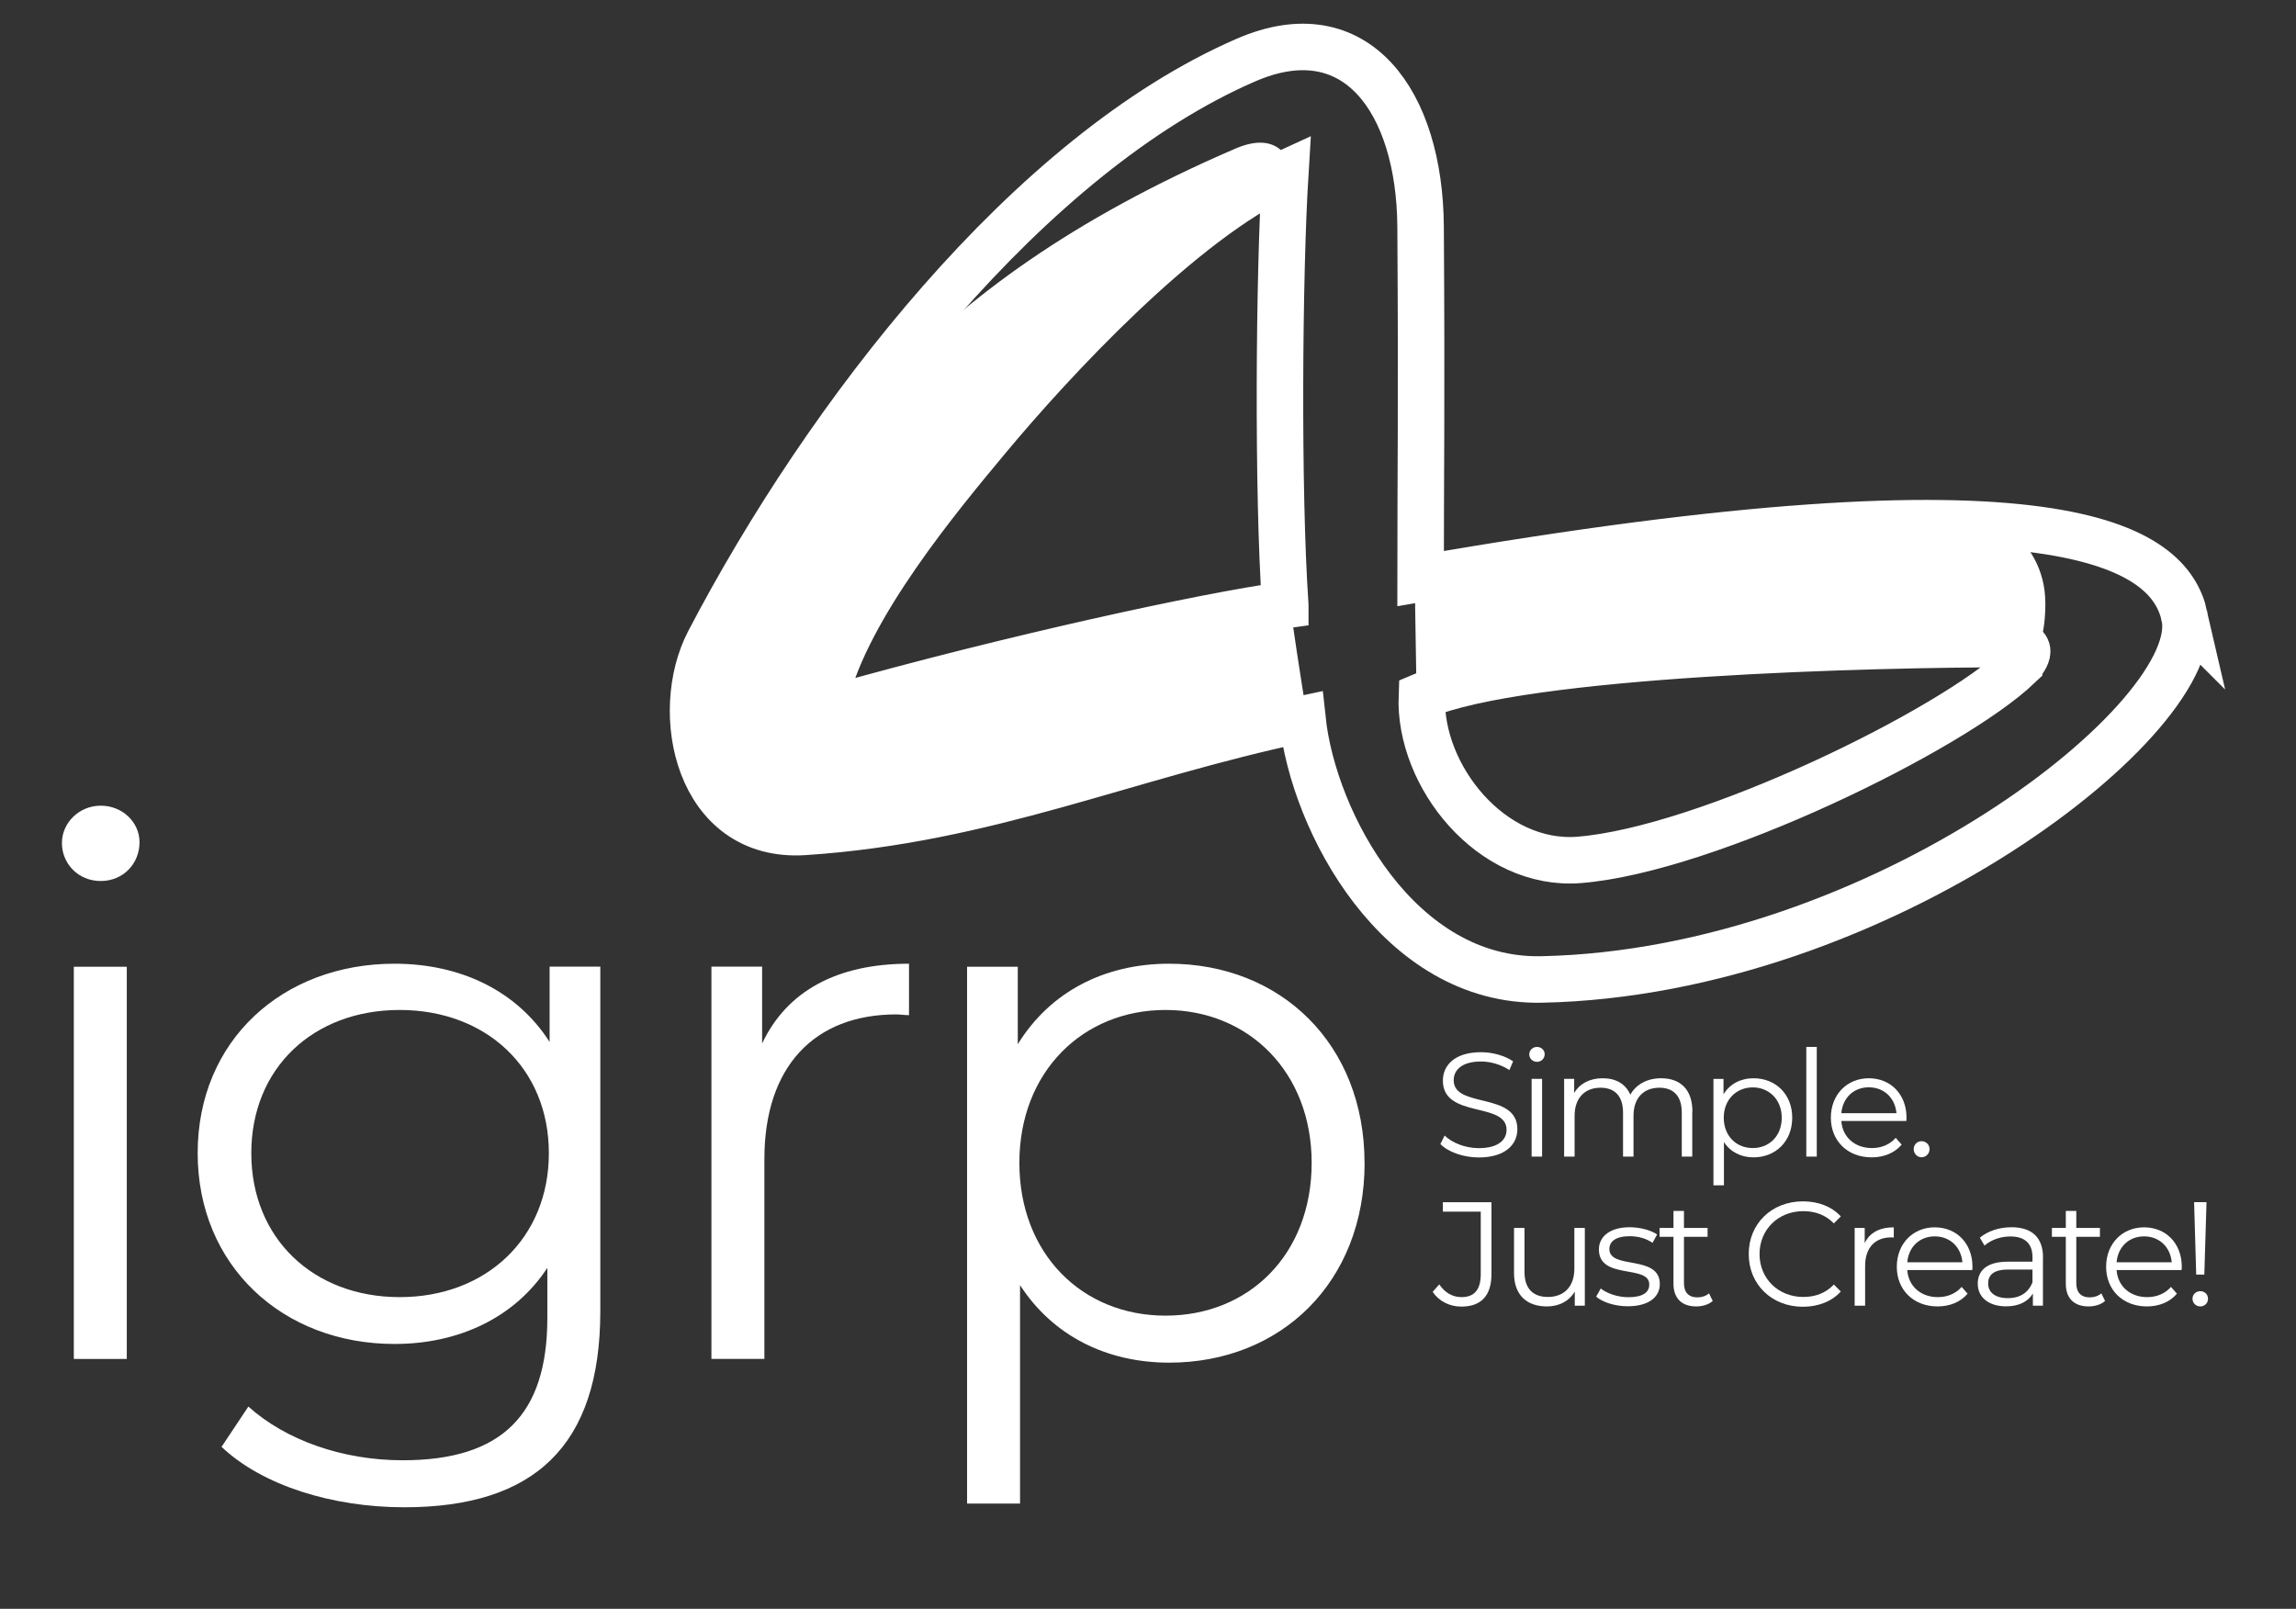 <?xml version="1.0" encoding="UTF-8"?><svg id="Layer_1" xmlns="http://www.w3.org/2000/svg" viewBox="0 0 274 192"><rect x="0" y="0" width="274" height="192" fill="#333333" stroke="none"/><defs><style>.cls-1{fill:#fff;}.cls-2{fill:none;stroke:#fff;stroke-miterlimit:10;stroke-width:5.55px;}</style></defs><g><path class="cls-1" d="M7.39,100.6c0-2.4,2.05-4.45,4.63-4.45s4.63,1.96,4.63,4.36c0,2.58-1.96,4.63-4.63,4.63s-4.63-2.05-4.63-4.54Zm1.42,14.77h6.32v46.81h-6.32v-46.81Z"/><path class="cls-1" d="M71.64,115.37v41.11c0,16.11-7.92,23.4-23.4,23.4-8.54,0-16.91-2.58-21.8-7.21l3.2-4.81c4.45,4,11.21,6.41,18.42,6.41,11.84,0,17.26-5.43,17.26-17v-5.96c-3.92,5.96-10.59,9.08-18.24,9.08-13.35,0-23.49-9.34-23.49-22.78s10.14-22.6,23.49-22.6c7.83,0,14.59,3.2,18.51,9.34v-8.99h6.05Zm-6.14,22.25c0-10.14-7.48-17.09-17.8-17.09s-17.71,6.94-17.71,17.09,7.39,17.18,17.71,17.18,17.8-7.03,17.8-17.18Z"/><path class="cls-1" d="M108.48,115.01v6.14c-.53,0-1.07-.09-1.51-.09-9.79,0-15.75,6.23-15.75,17.26v23.85h-6.32v-46.81h6.05v9.17c2.94-6.23,8.9-9.52,17.53-9.52Z"/><path class="cls-1" d="M162.85,138.77c0,14.24-9.97,23.85-23.32,23.85-7.47,0-13.88-3.2-17.8-9.25v26.07h-6.32V115.37h6.05v9.25c3.83-6.23,10.32-9.61,18.06-9.61,13.35,0,23.32,9.61,23.32,23.76Zm-6.32,0c0-10.86-7.56-18.24-17.44-18.24s-17.44,7.39-17.44,18.24,7.48,18.24,17.44,18.24,17.44-7.3,17.44-18.24Z"/></g><g><path class="cls-2" d="M260.69,73.51c-1.86-8.14-14.27-17.81-91.16-4.46,0-12.41,.14-20.89,0-42.01-.1-14.9-7.69-25.57-20.82-19.88-25.92,11.24-50.02,42.46-64.11,69.42-4.39,8.4-1.36,23.54,11.38,22.7,21.89-1.44,38.17-8.98,59.45-13.46,1.31,12.32,11.52,31.43,28.55,31.07,40.5-.84,79.41-31.52,76.7-43.39Zm-107.31-1.31c-9.44,1.27-32.99,6.42-53.51,12.2-.82,.23-1.57-.51-1.37-1.33,2.62-10.71,13.64-23.9,19.42-30.84,7.59-9.11,23.14-25.94,35.46-31.54-.75,12.13-.93,38.07,0,51.51Zm87.53,7.28c-8.02,7.65-37.16,21.91-52.44,23.14-10.5,.84-19.16-10.03-18.79-19.55,12.21-5.2,53.97-6.22,70.58-6.21,2.9,0,1.25,2.04,.65,2.61Z"/><path class="cls-1" d="M155.2,85.69c-.09,0-.08-.03-.02-.08l.02,.08Z"/><path class="cls-1" d="M155.97,85.27c-.56-2.85-1.96-12.58-1.96-12.58-13.72,1.61-26.75,4.83-43.72,9.06,1.57-.34,3.16-.67,4.74-.98-4.61,1.03-9.51,2.18-14.82,3.49-.11,.03-.2,.06-.31,.09-.05,.02-.08,.03-.12,.02-.02,.02-.03,.02-.05,.02-.75,.08-1.39-.61-1.2-1.37,2.62-10.71,13.64-23.9,19.42-30.83,7.59-9.12,23.76-26.78,36.07-32.39,0,0-1.03-4.46-6.58-2.07-39.02,16.8-50.96,37.88-62.8,58.81-4.68,8.25-1.37,23.54,11.38,22.7,16.76-1.09,30.24-5.78,45.19-9.93,4.55-1.26,9.24-2.48,14.22-3.52l-.03-.23c.25-.12,.59-.25,.59-.27Zm-.78,.42c-.09,0-.08-.03-.02-.08l.02,.08Z"/><path class="cls-1" d="M100.2,84.26c3.24-.92,6.58-1.73,9.91-2.46-3.15,.79-6.45,1.61-9.91,2.46Z"/><path class="cls-1" d="M155.2,85.69c-.09,0-.08-.03-.02-.08l.02,.08Z"/><path class="cls-1" d="M171.52,82.43c-.67,.22-1.28,.45-1.84,.69v-.3c.61-.12,1.22-.26,1.84-.39Z"/><g><path class="cls-1" d="M244.09,71.88c0,3.8-.7,5.88-2.4,7.47,.65-.53-.48,.48,0,0,.61-.56,1.51-2.45-1.39-2.45-4.26-.02-10.16,.06-16.8,.25,0-.02-.02-.03-.02-.05-4.21,.11-8.7,.28-13.27,.51-.84,.03-1.68,.09-2.51,.14-14.22,.79-28.62,2.21-36.15,4.66-.02,.02-.03,.02-.05,.02-.62,.12-1.83,.82-2.44,.95l-.18-10.99,.04-3.26c22.24-3.85,39.7-5.83,52.45-6.44,2.15-.11,4.18-.17,6.09-.2,.02,0,.02-.02,.02-.02h.9c.72-.02,1.42-.02,2.1-.02h.41c.92,.02,1.81,.03,2.67,.05,.39,.02,.75,.03,1.12,.05,.12,0,.27,.02,.39,.02,1.48,.06,2.9,.14,4.21,.25,2.9,1.96,4.8,5.28,4.8,9.06Z"/><polygon class="cls-1" points="169.57 72.4 169.68 82.82 169.66 82.82 169.57 72.4"/><path class="cls-1" d="M207.71,77.76c-15.46,1-26.76,2.74-36.15,4.66,7.53-2.45,21.93-3.87,36.15-4.66Z"/><path class="cls-1" d="M99.77,84.37c.14-.03,.3-.06,.44-.11-.11,.03-.2,.06-.31,.09-.05,.02-.08,.03-.12,.02Z"/><path class="cls-1" d="M155.48,86.14c-4.77,1.15-9.35,2.26-14.28,3.15,4.55-1.26,9.24-2.48,14.22-3.52l.06,.37Z"/></g></g><g><path class="cls-1" d="M171.89,136.53l.51-1.01c.88,.86,2.45,1.5,4.07,1.5,2.31,0,3.32-.97,3.32-2.19,0-3.39-7.6-1.31-7.6-5.87,0-1.82,1.41-3.39,4.55-3.39,1.39,0,2.84,.41,3.83,1.09l-.44,1.04c-1.06-.69-2.29-1.02-3.39-1.02-2.26,0-3.26,1-3.26,2.24,0,3.39,7.6,1.34,7.6,5.84,0,1.82-1.45,3.37-4.6,3.37-1.85,0-3.67-.65-4.59-1.6Z"/><path class="cls-1" d="M182.5,125.82c0-.48,.41-.88,.92-.88s.92,.39,.92,.86c0,.51-.39,.92-.92,.92s-.92-.41-.92-.9Zm.28,2.93h1.25v9.28h-1.25v-9.28Z"/><path class="cls-1" d="M201.95,132.65v5.38h-1.25v-5.26c0-1.96-.99-2.96-2.66-2.96-1.91,0-3.1,1.23-3.1,3.35v4.87h-1.25v-5.26c0-1.96-.99-2.96-2.68-2.96-1.89,0-3.1,1.23-3.1,3.35v4.87h-1.25v-9.28h1.2v1.69c.65-1.11,1.85-1.76,3.4-1.76s2.73,.65,3.3,1.96c.67-1.2,1.99-1.96,3.67-1.96,2.26,0,3.74,1.3,3.74,3.97Z"/><path class="cls-1" d="M213.88,133.39c0,2.82-1.98,4.73-4.62,4.73-1.48,0-2.75-.63-3.53-1.83v5.17h-1.25v-12.7h1.2v1.83c.76-1.24,2.05-1.91,3.58-1.91,2.65,0,4.62,1.91,4.62,4.71Zm-1.25,0c0-2.15-1.5-3.62-3.46-3.62s-3.46,1.46-3.46,3.62,1.48,3.62,3.46,3.62,3.46-1.45,3.46-3.62Z"/><path class="cls-1" d="M215.56,124.94h1.25v13.09h-1.25v-13.09Z"/><path class="cls-1" d="M227.5,133.78h-7.76c.14,1.94,1.62,3.23,3.65,3.23,1.13,0,2.13-.41,2.84-1.22l.71,.81c-.83,.99-2.12,1.52-3.58,1.52-2.89,0-4.87-1.98-4.87-4.73s1.92-4.71,4.53-4.71,4.5,1.92,4.5,4.71c0,.11-.02,.25-.02,.39Zm-7.76-.93h6.58c-.16-1.82-1.48-3.09-3.3-3.09s-3.12,1.27-3.28,3.09Z"/><path class="cls-1" d="M228.38,137.14c0-.55,.42-.95,.94-.95s.95,.41,.95,.95-.44,.97-.95,.97-.94-.42-.94-.97Z"/><path class="cls-1" d="M170.98,154.16l.78-.88c.67,.99,1.57,1.52,2.66,1.52,1.52,0,2.29-.9,2.29-2.72v-7.48h-4.52v-1.13h5.8v8.56c0,2.61-1.24,3.9-3.6,3.9-1.39,0-2.66-.63-3.42-1.76Z"/><path class="cls-1" d="M189.13,146.54v9.28h-1.2v-1.69c-.65,1.13-1.85,1.78-3.33,1.78-2.36,0-3.92-1.32-3.92-3.99v-5.38h1.25v5.26c0,1.98,1.02,2.98,2.79,2.98,1.94,0,3.16-1.25,3.16-3.37v-4.87h1.25Z"/><path class="cls-1" d="M190.47,154.76l.56-.99c.74,.58,1.99,1.04,3.3,1.04,1.76,0,2.49-.6,2.49-1.52,0-2.42-6.01-.51-6.01-4.18,0-1.52,1.3-2.65,3.67-2.65,1.2,0,2.5,.33,3.28,.86l-.55,1c-.81-.56-1.78-.79-2.73-.79-1.68,0-2.42,.65-2.42,1.53,0,2.5,6.02,.62,6.02,4.18,0,1.61-1.41,2.65-3.83,2.65-1.53,0-3.02-.49-3.77-1.15Z"/><path class="cls-1" d="M204.39,155.26c-.49,.44-1.24,.65-1.96,.65-1.75,0-2.72-.99-2.72-2.7v-5.61h-1.66v-1.06h1.66v-2.03h1.25v2.03h2.82v1.06h-2.82v5.54c0,1.09,.56,1.69,1.61,1.69,.51,0,1.02-.16,1.38-.48l.44,.9Z"/><path class="cls-1" d="M208.69,149.65c0-3.62,2.75-6.28,6.47-6.28,1.8,0,3.42,.6,4.52,1.8l-.83,.83c-1-1.02-2.24-1.46-3.65-1.46-2.98,0-5.22,2.19-5.22,5.12s2.24,5.12,5.22,5.12c1.41,0,2.65-.44,3.65-1.48l.83,.83c-1.09,1.2-2.72,1.82-4.53,1.82-3.7,0-6.46-2.66-6.46-6.28Z"/><path class="cls-1" d="M226,146.47v1.22c-.11,0-.21-.02-.3-.02-1.94,0-3.12,1.23-3.12,3.42v4.73h-1.25v-9.28h1.2v1.82c.58-1.24,1.76-1.89,3.48-1.89Z"/><path class="cls-1" d="M235.37,151.57h-7.76c.14,1.94,1.62,3.23,3.65,3.23,1.13,0,2.13-.41,2.84-1.22l.71,.81c-.83,.99-2.12,1.52-3.58,1.52-2.89,0-4.87-1.98-4.87-4.73s1.92-4.71,4.53-4.71,4.5,1.92,4.5,4.71c0,.11-.02,.25-.02,.39Zm-7.76-.93h6.58c-.16-1.82-1.48-3.09-3.3-3.09s-3.12,1.27-3.28,3.09Z"/><path class="cls-1" d="M243.8,150.07v5.75h-1.2v-1.45c-.56,.95-1.66,1.53-3.19,1.53-2.1,0-3.39-1.09-3.39-2.7,0-1.43,.92-2.63,3.58-2.63h2.95v-.56c0-1.59-.9-2.45-2.63-2.45-1.2,0-2.33,.42-3.09,1.09l-.56-.94c.94-.79,2.31-1.25,3.78-1.25,2.4,0,3.76,1.2,3.76,3.6Zm-1.25,2.96v-1.52h-2.91c-1.8,0-2.38,.71-2.38,1.66,0,1.08,.86,1.75,2.35,1.75s2.45-.67,2.95-1.89Z"/><path class="cls-1" d="M251.21,155.26c-.49,.44-1.23,.65-1.96,.65-1.75,0-2.72-.99-2.72-2.7v-5.61h-1.66v-1.06h1.66v-2.03h1.25v2.03h2.82v1.06h-2.82v5.54c0,1.09,.56,1.69,1.61,1.69,.51,0,1.02-.16,1.38-.48l.44,.9Z"/><path class="cls-1" d="M260.35,151.57h-7.76c.14,1.94,1.62,3.23,3.65,3.23,1.13,0,2.13-.41,2.84-1.22l.71,.81c-.83,.99-2.12,1.52-3.58,1.52-2.89,0-4.87-1.98-4.87-4.73s1.92-4.71,4.53-4.71,4.5,1.92,4.5,4.71c0,.11-.02,.25-.02,.39Zm-7.76-.93h6.58c-.16-1.82-1.48-3.09-3.3-3.09s-3.12,1.27-3.28,3.09Z"/><path class="cls-1" d="M261.65,154.99c0-.51,.41-.9,.93-.9s.92,.39,.92,.9-.39,.92-.92,.92-.93-.42-.93-.92Zm.19-11.52h1.48l-.26,8.64h-.97l-.25-8.64Z"/></g></svg>